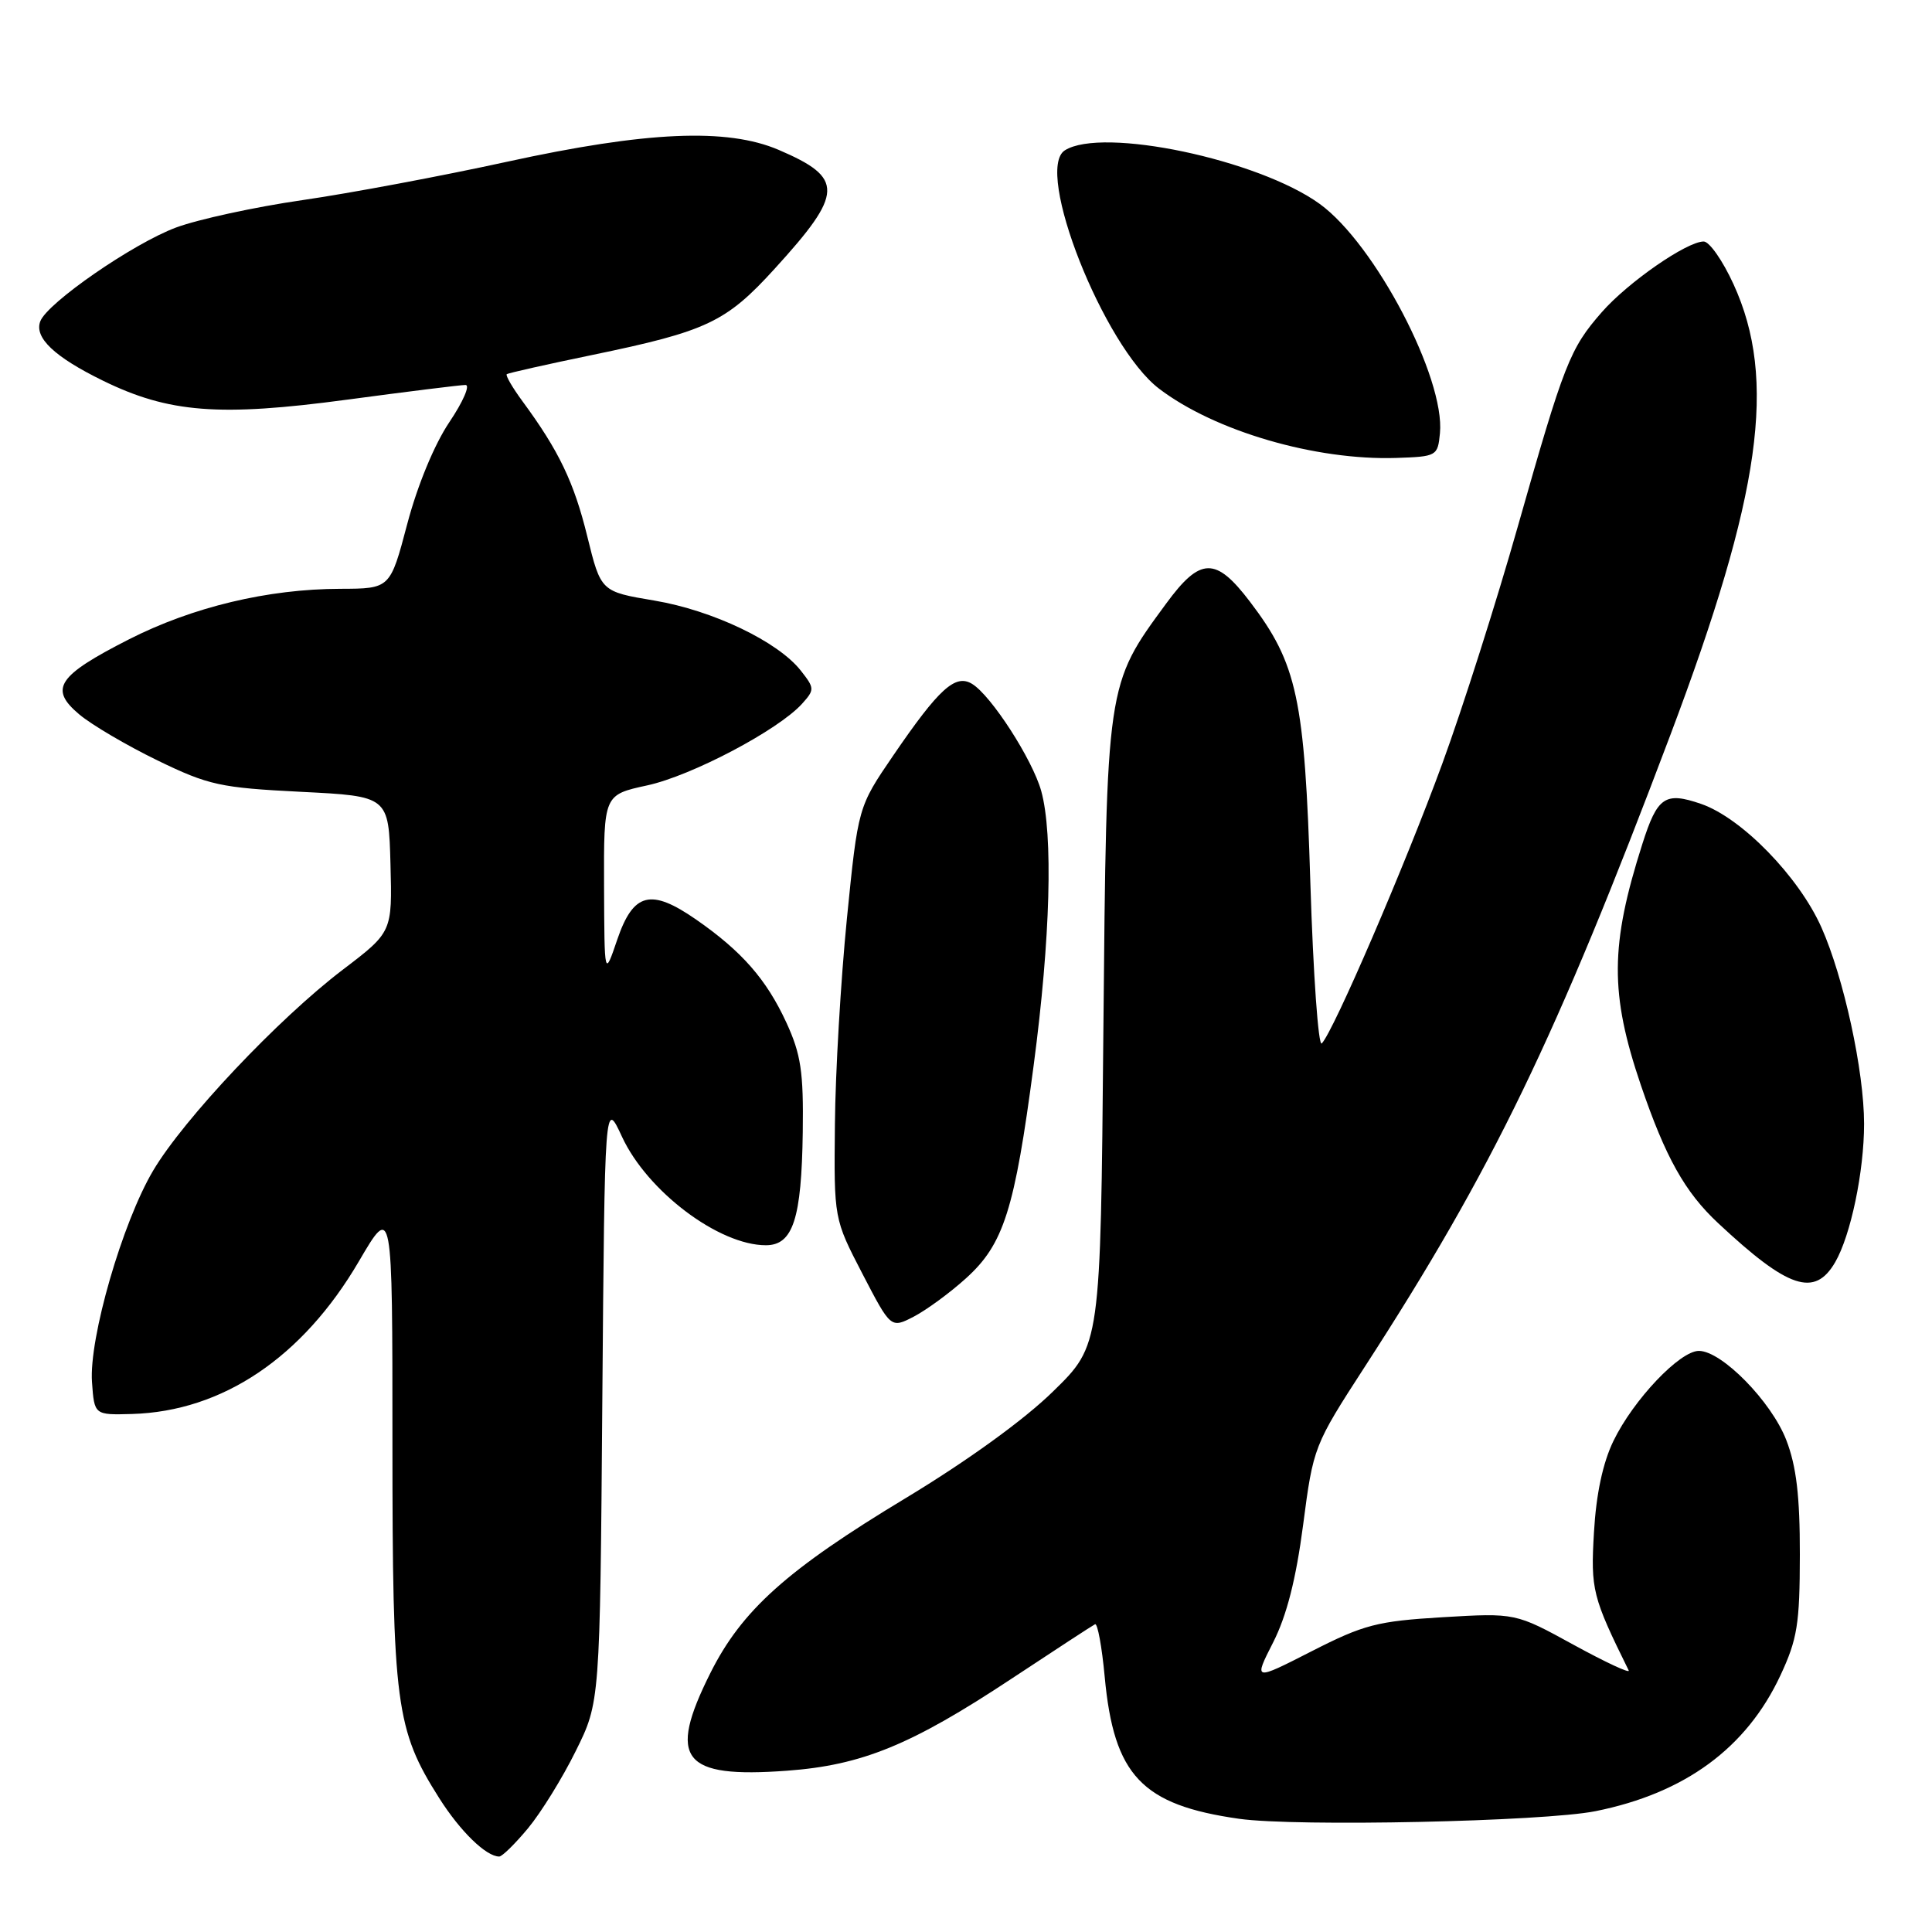 <?xml version="1.0" encoding="UTF-8" standalone="no"?>
<!DOCTYPE svg PUBLIC "-//W3C//DTD SVG 1.1//EN" "http://www.w3.org/Graphics/SVG/1.1/DTD/svg11.dtd" >
<svg xmlns="http://www.w3.org/2000/svg" xmlns:xlink="http://www.w3.org/1999/xlink" version="1.1" viewBox="0 0 256 256">
 <g >
 <path fill="currentColor"
d=" M 69.97 242.25 C 71.68 240.19 74.53 235.59 76.29 232.02 C 79.50 225.55 79.50 225.55 79.81 185.61 C 80.13 145.68 80.13 145.68 82.42 150.63 C 85.77 157.85 95.25 165.00 101.48 165.00 C 105.08 165.00 106.21 161.50 106.37 150.00 C 106.48 142.02 106.13 139.70 104.20 135.50 C 101.55 129.76 98.30 126.05 92.22 121.83 C 86.23 117.68 83.92 118.27 81.79 124.50 C 80.09 129.50 80.09 129.50 80.04 117.41 C 80.00 105.32 80.00 105.32 85.75 104.07 C 91.63 102.80 103.11 96.75 106.27 93.26 C 107.95 91.39 107.95 91.20 106.11 88.86 C 103.08 85.01 94.47 80.89 86.72 79.58 C 79.62 78.39 79.62 78.39 77.82 71.08 C 76.06 63.90 74.06 59.73 69.24 53.18 C 67.90 51.36 66.96 49.74 67.15 49.58 C 67.34 49.43 72.45 48.28 78.50 47.03 C 93.67 43.89 96.19 42.70 102.63 35.63 C 111.81 25.56 111.88 23.59 103.18 19.86 C 96.34 16.93 85.65 17.40 67.20 21.43 C 58.56 23.32 46.35 25.61 40.05 26.52 C 33.75 27.43 26.23 29.07 23.32 30.15 C 17.62 32.28 6.28 40.12 5.34 42.57 C 4.51 44.73 7.20 47.29 13.64 50.44 C 22.36 54.71 29.06 55.23 45.97 52.96 C 53.96 51.89 61.03 51.01 61.68 51.01 C 62.33 51.00 61.37 53.22 59.54 55.94 C 57.56 58.88 55.31 64.32 53.96 69.44 C 51.70 78.00 51.70 78.00 45.10 78.02 C 35.48 78.04 25.52 80.43 17.08 84.72 C 7.60 89.55 6.47 91.27 10.50 94.66 C 12.15 96.05 16.82 98.79 20.87 100.76 C 27.65 104.05 29.18 104.38 39.87 104.92 C 51.50 105.50 51.50 105.50 51.74 114.50 C 51.98 123.50 51.98 123.50 45.41 128.50 C 36.88 134.99 24.36 148.25 20.30 155.10 C 16.22 161.97 11.77 177.35 12.19 183.14 C 12.50 187.50 12.50 187.50 17.50 187.36 C 29.48 187.01 40.10 179.87 47.55 167.14 C 52.00 159.54 52.00 159.54 52.00 191.09 C 52.00 225.88 52.44 229.18 58.21 238.28 C 61.00 242.68 64.42 246.00 66.15 246.00 C 66.54 246.00 68.26 244.31 69.97 242.25 Z  M 211.41 239.99 C 223.26 237.61 231.41 231.63 235.91 222.01 C 238.16 217.19 238.48 215.18 238.49 206.00 C 238.50 198.25 238.03 194.27 236.69 190.81 C 234.72 185.71 228.14 179.00 225.11 179.00 C 222.58 179.00 216.44 185.47 213.79 190.93 C 212.38 193.84 211.50 197.98 211.21 203.02 C 210.76 210.65 211.00 211.59 215.81 221.34 C 216.04 221.80 212.76 220.27 208.52 217.95 C 200.81 213.72 200.81 213.72 191.16 214.29 C 182.48 214.81 180.72 215.27 173.80 218.80 C 166.10 222.73 166.10 222.73 168.70 217.62 C 170.49 214.10 171.73 209.24 172.67 202.06 C 174.02 191.71 174.09 191.53 180.87 181.06 C 197.78 154.95 206.15 137.64 221.32 97.42 C 233.36 65.50 235.49 50.30 229.70 37.66 C 228.28 34.55 226.50 32.00 225.75 32.00 C 223.51 32.00 215.72 37.40 212.25 41.36 C 208.02 46.19 207.26 48.12 201.13 69.72 C 198.30 79.71 193.79 93.88 191.11 101.19 C 186.20 114.62 176.67 136.73 175.14 138.26 C 174.69 138.71 174.01 129.15 173.63 117.01 C 172.88 92.55 171.89 87.95 165.62 79.72 C 161.08 73.75 159.05 73.80 154.52 79.98 C 146.57 90.80 146.63 90.43 146.20 136.86 C 145.83 178.23 145.83 178.23 139.55 184.36 C 135.71 188.13 128.15 193.59 120.02 198.50 C 104.24 208.02 98.29 213.36 94.11 221.72 C 88.41 233.13 90.39 235.65 104.28 234.63 C 114.22 233.90 120.74 231.23 134.00 222.46 C 139.78 218.64 144.77 215.38 145.10 215.22 C 145.43 215.06 146.01 218.20 146.38 222.20 C 147.60 235.27 151.29 239.17 164.19 241.00 C 171.77 242.07 204.50 241.37 211.41 239.99 Z  M 128.00 169.38 C 133.00 164.86 134.44 160.34 136.97 141.13 C 139.19 124.36 139.56 110.57 137.97 104.82 C 136.81 100.64 131.34 92.16 128.81 90.62 C 126.59 89.26 124.41 91.25 118.35 100.12 C 113.70 106.93 113.70 106.93 112.22 121.71 C 111.41 129.85 110.69 142.12 110.63 149.00 C 110.50 161.50 110.50 161.50 114.27 168.77 C 118.04 176.03 118.04 176.03 121.08 174.46 C 122.75 173.59 125.87 171.31 128.00 169.38 Z  M 243.17 167.25 C 245.23 163.70 247.00 155.24 247.00 148.91 C 247.00 141.92 244.31 129.54 241.35 122.89 C 238.35 116.15 230.77 108.37 225.40 106.52 C 220.63 104.88 219.61 105.57 217.62 111.83 C 213.34 125.25 213.30 131.65 217.42 143.78 C 220.68 153.35 223.26 157.97 227.67 162.08 C 236.96 170.77 240.45 171.93 243.17 167.25 Z  M 190.80 57.41 C 191.51 50.11 182.19 32.32 174.87 27.02 C 166.73 21.13 146.06 16.78 141.10 19.92 C 137.00 22.51 146.24 45.90 153.58 51.50 C 160.97 57.13 174.29 61.02 185.00 60.68 C 190.37 60.50 190.51 60.43 190.80 57.41 Z "/>
</g>
</svg>